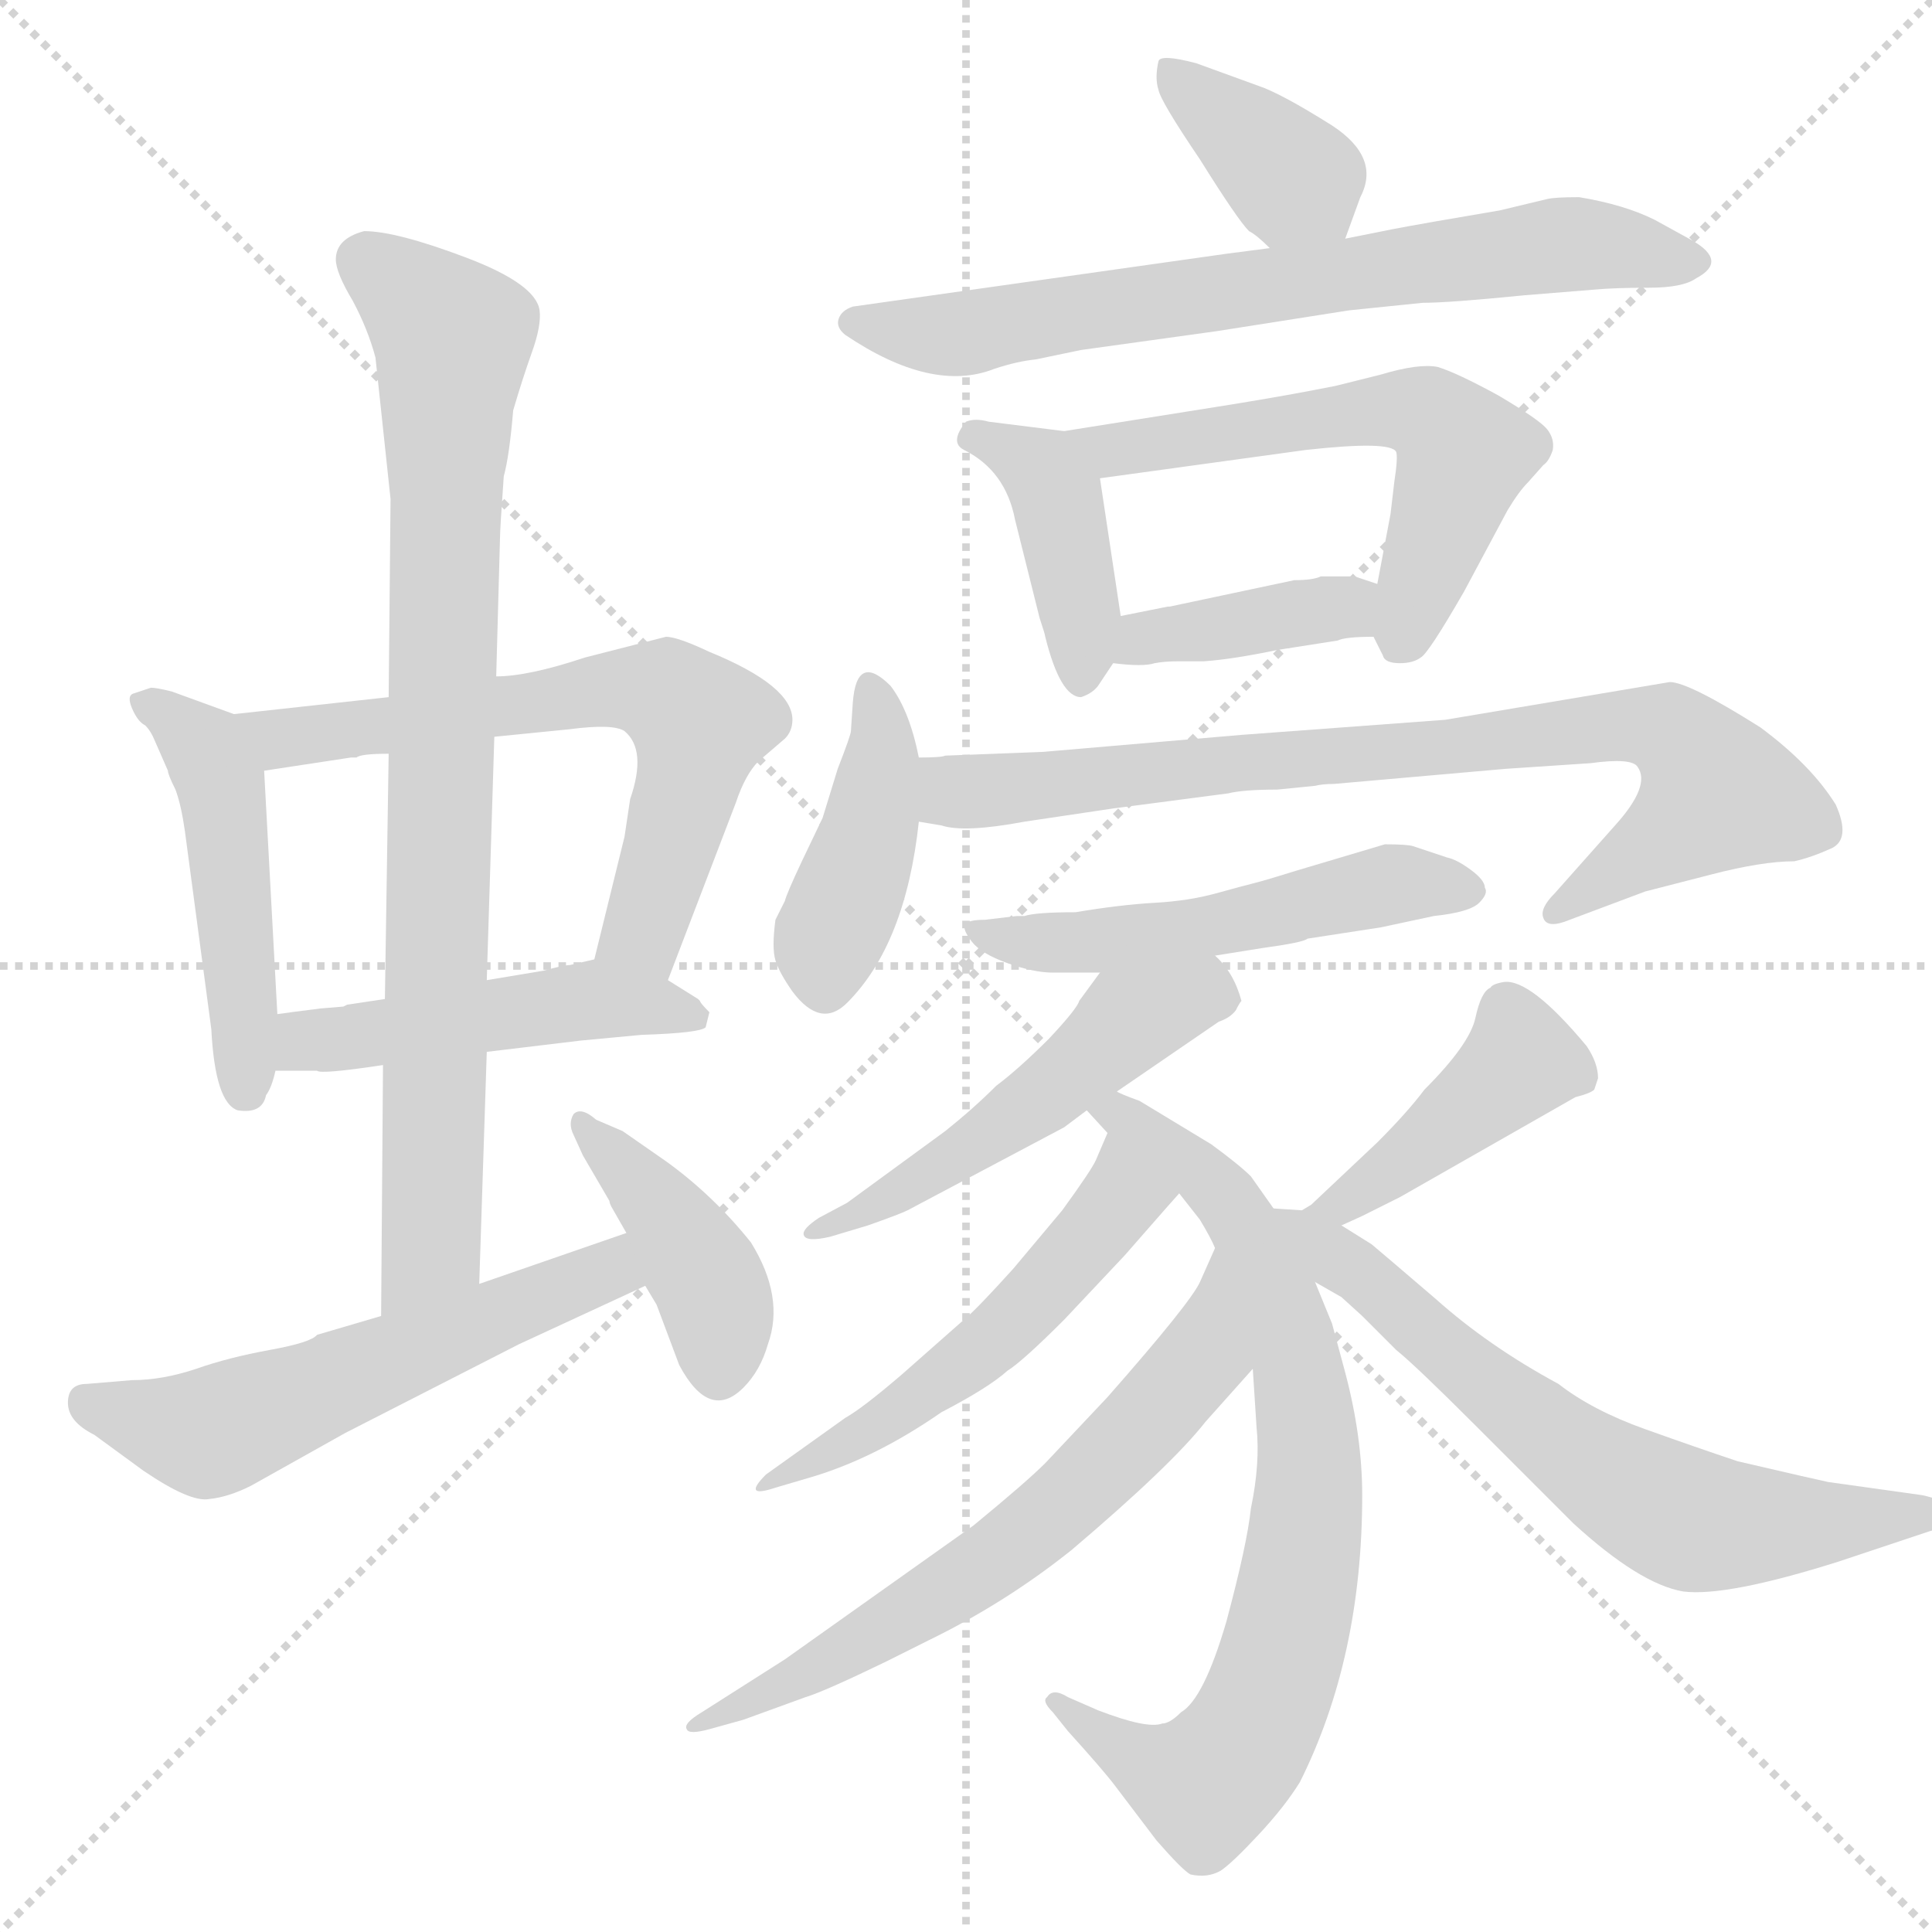 <svg xmlns="http://www.w3.org/2000/svg" version="1.1" viewBox="0 0 1024 1024">
  <g stroke="lightgray" stroke-dasharray="1,1" stroke-width="1" transform="scale(4, 4)">
    <line x1="0" y1="0" x2="256" y2="256" />
    <line x1="256" y1="0" x2="0" y2="256" />
    <line x1="128" y1="0" x2="128" y2="256" />
    <line x1="0" y1="128" x2="256" y2="128" />
  </g>
  <g transform="scale(1.0, -1.0) translate(0.0, -827.50)">
    <style type="text/css">
      
        @keyframes keyframes0 {
          from {
            stroke: blue;
            stroke-dashoffset: 479;
            stroke-width: 128;
          }
          61% {
            animation-timing-function: step-end;
            stroke: blue;
            stroke-dashoffset: 0;
            stroke-width: 128;
          }
          to {
            stroke: black;
            stroke-width: 1024;
          }
        }
        #make-me-a-hanzi-animation-0 {
          animation: keyframes0 0.64s both;
          animation-delay: 0s;
          animation-timing-function: linear;
        }
      
        @keyframes keyframes1 {
          from {
            stroke: blue;
            stroke-dashoffset: 641;
            stroke-width: 128;
          }
          68% {
            animation-timing-function: step-end;
            stroke: blue;
            stroke-dashoffset: 0;
            stroke-width: 128;
          }
          to {
            stroke: black;
            stroke-width: 1024;
          }
        }
        #make-me-a-hanzi-animation-1 {
          animation: keyframes1 0.772s both;
          animation-delay: 0.64s;
          animation-timing-function: linear;
        }
      
        @keyframes keyframes2 {
          from {
            stroke: blue;
            stroke-dashoffset: 478;
            stroke-width: 128;
          }
          61% {
            animation-timing-function: step-end;
            stroke: blue;
            stroke-dashoffset: 0;
            stroke-width: 128;
          }
          to {
            stroke: black;
            stroke-width: 1024;
          }
        }
        #make-me-a-hanzi-animation-2 {
          animation: keyframes2 0.639s both;
          animation-delay: 1.411s;
          animation-timing-function: linear;
        }
      
        @keyframes keyframes3 {
          from {
            stroke: blue;
            stroke-dashoffset: 836;
            stroke-width: 128;
          }
          73% {
            animation-timing-function: step-end;
            stroke: blue;
            stroke-dashoffset: 0;
            stroke-width: 128;
          }
          to {
            stroke: black;
            stroke-width: 1024;
          }
        }
        #make-me-a-hanzi-animation-3 {
          animation: keyframes3 0.93s both;
          animation-delay: 2.05s;
          animation-timing-function: linear;
        }
      
        @keyframes keyframes4 {
          from {
            stroke: blue;
            stroke-dashoffset: 562;
            stroke-width: 128;
          }
          65% {
            animation-timing-function: step-end;
            stroke: blue;
            stroke-dashoffset: 0;
            stroke-width: 128;
          }
          to {
            stroke: black;
            stroke-width: 1024;
          }
        }
        #make-me-a-hanzi-animation-4 {
          animation: keyframes4 0.707s both;
          animation-delay: 2.981s;
          animation-timing-function: linear;
        }
      
        @keyframes keyframes5 {
          from {
            stroke: blue;
            stroke-dashoffset: 411;
            stroke-width: 128;
          }
          57% {
            animation-timing-function: step-end;
            stroke: blue;
            stroke-dashoffset: 0;
            stroke-width: 128;
          }
          to {
            stroke: black;
            stroke-width: 1024;
          }
        }
        #make-me-a-hanzi-animation-5 {
          animation: keyframes5 0.584s both;
          animation-delay: 3.688s;
          animation-timing-function: linear;
        }
      
        @keyframes keyframes6 {
          from {
            stroke: blue;
            stroke-dashoffset: 372;
            stroke-width: 128;
          }
          55% {
            animation-timing-function: step-end;
            stroke: blue;
            stroke-dashoffset: 0;
            stroke-width: 128;
          }
          to {
            stroke: black;
            stroke-width: 1024;
          }
        }
        #make-me-a-hanzi-animation-6 {
          animation: keyframes6 0.553s both;
          animation-delay: 4.273s;
          animation-timing-function: linear;
        }
      
        @keyframes keyframes7 {
          from {
            stroke: blue;
            stroke-dashoffset: 704;
            stroke-width: 128;
          }
          70% {
            animation-timing-function: step-end;
            stroke: blue;
            stroke-dashoffset: 0;
            stroke-width: 128;
          }
          to {
            stroke: black;
            stroke-width: 1024;
          }
        }
        #make-me-a-hanzi-animation-7 {
          animation: keyframes7 0.823s both;
          animation-delay: 4.825s;
          animation-timing-function: linear;
        }
      
        @keyframes keyframes8 {
          from {
            stroke: blue;
            stroke-dashoffset: 409;
            stroke-width: 128;
          }
          57% {
            animation-timing-function: step-end;
            stroke: blue;
            stroke-dashoffset: 0;
            stroke-width: 128;
          }
          to {
            stroke: black;
            stroke-width: 1024;
          }
        }
        #make-me-a-hanzi-animation-8 {
          animation: keyframes8 0.583s both;
          animation-delay: 5.648s;
          animation-timing-function: linear;
        }
      
        @keyframes keyframes9 {
          from {
            stroke: blue;
            stroke-dashoffset: 574;
            stroke-width: 128;
          }
          65% {
            animation-timing-function: step-end;
            stroke: blue;
            stroke-dashoffset: 0;
            stroke-width: 128;
          }
          to {
            stroke: black;
            stroke-width: 1024;
          }
        }
        #make-me-a-hanzi-animation-9 {
          animation: keyframes9 0.717s both;
          animation-delay: 6.231s;
          animation-timing-function: linear;
        }
      
        @keyframes keyframes10 {
          from {
            stroke: blue;
            stroke-dashoffset: 389;
            stroke-width: 128;
          }
          56% {
            animation-timing-function: step-end;
            stroke: blue;
            stroke-dashoffset: 0;
            stroke-width: 128;
          }
          to {
            stroke: black;
            stroke-width: 1024;
          }
        }
        #make-me-a-hanzi-animation-10 {
          animation: keyframes10 0.567s both;
          animation-delay: 6.948s;
          animation-timing-function: linear;
        }
      
        @keyframes keyframes11 {
          from {
            stroke: blue;
            stroke-dashoffset: 414;
            stroke-width: 128;
          }
          57% {
            animation-timing-function: step-end;
            stroke: blue;
            stroke-dashoffset: 0;
            stroke-width: 128;
          }
          to {
            stroke: black;
            stroke-width: 1024;
          }
        }
        #make-me-a-hanzi-animation-11 {
          animation: keyframes11 0.587s both;
          animation-delay: 7.515s;
          animation-timing-function: linear;
        }
      
        @keyframes keyframes12 {
          from {
            stroke: blue;
            stroke-dashoffset: 803;
            stroke-width: 128;
          }
          72% {
            animation-timing-function: step-end;
            stroke: blue;
            stroke-dashoffset: 0;
            stroke-width: 128;
          }
          to {
            stroke: black;
            stroke-width: 1024;
          }
        }
        #make-me-a-hanzi-animation-12 {
          animation: keyframes12 0.903s both;
          animation-delay: 8.102s;
          animation-timing-function: linear;
        }
      
        @keyframes keyframes13 {
          from {
            stroke: blue;
            stroke-dashoffset: 519;
            stroke-width: 128;
          }
          63% {
            animation-timing-function: step-end;
            stroke: blue;
            stroke-dashoffset: 0;
            stroke-width: 128;
          }
          to {
            stroke: black;
            stroke-width: 1024;
          }
        }
        #make-me-a-hanzi-animation-13 {
          animation: keyframes13 0.672s both;
          animation-delay: 9.005s;
          animation-timing-function: linear;
        }
      
        @keyframes keyframes14 {
          from {
            stroke: blue;
            stroke-dashoffset: 509;
            stroke-width: 128;
          }
          62% {
            animation-timing-function: step-end;
            stroke: blue;
            stroke-dashoffset: 0;
            stroke-width: 128;
          }
          to {
            stroke: black;
            stroke-width: 1024;
          }
        }
        #make-me-a-hanzi-animation-14 {
          animation: keyframes14 0.664s both;
          animation-delay: 9.678s;
          animation-timing-function: linear;
        }
      
        @keyframes keyframes15 {
          from {
            stroke: blue;
            stroke-dashoffset: 761;
            stroke-width: 128;
          }
          71% {
            animation-timing-function: step-end;
            stroke: blue;
            stroke-dashoffset: 0;
            stroke-width: 128;
          }
          to {
            stroke: black;
            stroke-width: 1024;
          }
        }
        #make-me-a-hanzi-animation-15 {
          animation: keyframes15 0.869s both;
          animation-delay: 10.342s;
          animation-timing-function: linear;
        }
      
        @keyframes keyframes16 {
          from {
            stroke: blue;
            stroke-dashoffset: 515;
            stroke-width: 128;
          }
          63% {
            animation-timing-function: step-end;
            stroke: blue;
            stroke-dashoffset: 0;
            stroke-width: 128;
          }
          to {
            stroke: black;
            stroke-width: 1024;
          }
        }
        #make-me-a-hanzi-animation-16 {
          animation: keyframes16 0.669s both;
          animation-delay: 11.211s;
          animation-timing-function: linear;
        }
      
        @keyframes keyframes17 {
          from {
            stroke: blue;
            stroke-dashoffset: 633;
            stroke-width: 128;
          }
          67% {
            animation-timing-function: step-end;
            stroke: blue;
            stroke-dashoffset: 0;
            stroke-width: 128;
          }
          to {
            stroke: black;
            stroke-width: 1024;
          }
        }
        #make-me-a-hanzi-animation-17 {
          animation: keyframes17 0.765s both;
          animation-delay: 11.88s;
          animation-timing-function: linear;
        }
      
        @keyframes keyframes18 {
          from {
            stroke: blue;
            stroke-dashoffset: 417;
            stroke-width: 128;
          }
          58% {
            animation-timing-function: step-end;
            stroke: blue;
            stroke-dashoffset: 0;
            stroke-width: 128;
          }
          to {
            stroke: black;
            stroke-width: 1024;
          }
        }
        #make-me-a-hanzi-animation-18 {
          animation: keyframes18 0.589s both;
          animation-delay: 12.645s;
          animation-timing-function: linear;
        }
      
        @keyframes keyframes19 {
          from {
            stroke: blue;
            stroke-dashoffset: 653;
            stroke-width: 128;
          }
          68% {
            animation-timing-function: step-end;
            stroke: blue;
            stroke-dashoffset: 0;
            stroke-width: 128;
          }
          to {
            stroke: black;
            stroke-width: 1024;
          }
        }
        #make-me-a-hanzi-animation-19 {
          animation: keyframes19 0.781s both;
          animation-delay: 13.235s;
          animation-timing-function: linear;
        }
      
    </style>
    
      <path d="M 124 449 L 91 461 Q 83 463 80 463 L 71 460 Q 67 459 70 452 Q 73 445 77 443 Q 80 440 82 435 L 89 419 Q 89 417 93 409 Q 96 401 98 387 L 112 282 Q 114 243 126 239 Q 139 237 141 247 Q 144 251 146 260 L 147 290 L 140 419 C 139 444 139 444 124 449 Z" fill="lightgray" />
    
      <path d="M 354 308 L 390 402 Q 395 417 402 424 L 416 436 Q 420 440 420 446 Q 420 464 376 482 Q 359 490 353 490 L 310 479 Q 280 469 263 469 L 206 458 L 124 449 C 94 446 110 414 140 419 L 186 426 L 189 426 Q 191 428 206 428 L 262 437 L 302 441 Q 325 444 331 440 Q 343 430 334 404 L 331 384 L 315 319 C 308 290 343 280 354 308 Z" fill="lightgray" />
    
      <path d="M 258 270 L 308 276 L 340 279 Q 371 280 374 283 L 376 291 Q 371 296 371 297 L 370 298 L 354 308 C 331 323 331 323 315 319 L 302 316 Q 299 316 288 313 L 258 308 L 204 298 L 184 295 L 182 294 L 170 293 Q 154 291 147 290 C 117 286 116 260 146 260 L 168 260 Q 170 258 203 263 L 258 270 Z" fill="lightgray" />
    
      <path d="M 254 147 L 258 270 L 258 308 L 262 437 L 263 469 L 265 542 Q 265 547 267 575 Q 270 586 272 610 Q 277 627 282 641 Q 287 655 286 663 Q 284 677 247 691 Q 210 705 193 705 Q 178 701 178 690 Q 178 683 187 668 Q 195 653 199 638 L 207 563 L 206 458 L 206 428 L 204 298 L 203 263 L 202 130 C 202 100 253 117 254 147 Z" fill="lightgray" />
    
      <path d="M 332 174 L 254 147 L 202 130 L 168 120 Q 165 116 143 112 Q 121 108 104 102 Q 86 96 70 96 L 46 94 Q 36 94 36 84 Q 36 74 50 67 L 76 48 Q 101 31 111 33 Q 121 34 133 40 L 183 68 L 275 115 L 342 146 C 369 159 360 184 332 174 Z" fill="lightgray" />
    
      <path d="M 342 146 L 348 136 L 360 104 Q 376 74 394 92 Q 403 101 407 115 Q 416 140 398 169 Q 378 194 353 212 L 330 228 L 316 234 Q 308 241 304 237 Q 301 232 304 226 L 309 215 L 323 191 Q 323 190 324 188 L 332 174 L 342 146 Z" fill="lightgray" />
    
      <path d="M 713 701 L 721 723 Q 732 744 706 761 Q 679 778 667 782 L 634 794 Q 615 799 614 795 Q 612 786 614 780 Q 615 774 636 743 Q 656 711 662 705 Q 666 703 673 696 C 695 675 703 673 713 701 Z" fill="lightgray" />
    
      <path d="M 754 667 Q 768 667 808 671 L 845 674 Q 856 675 874 675 Q 892 675 899 680 Q 916 689 897 700 L 877 711 Q 861 719 837 723 Q 824 723 820 722 L 795 716 L 760 710 Q 743 707 738 706 L 713 701 L 673 696 L 650 693 L 452 665 Q 446 663 444.5 658.5 Q 443 654 448 650 Q 494 619 527 632 Q 539 636 549 637 L 573 642 L 645 652 L 715 663 L 754 667 Z" fill="lightgray" />
    
      <path d="M 564 599 L 524 604 Q 517 606 512 604 Q 503 593 511 589 Q 533 578 538 552 L 551 500 Q 554 491 554 490 Q 562 458 573 458 Q 579 460 582 464 L 590 476 C 596 486 596 486 594 501 L 583 574 C 580 597 580 597 564 599 Z" fill="lightgray" />
    
      <path d="M 728 490 L 733 480 Q 734 476 742 476 Q 749 476 753 479 Q 757 481 776 514 L 799 557 Q 805 567 810 572 L 818 581 Q 821 583 823 589 Q 824 595 820 600 Q 816 605 794 618 Q 772 630 762 633 Q 752 635 732 629 L 708 623 Q 683 618 652 613 L 564 599 C 534 594 553 570 583 574 L 692 589 Q 737 594 740 588 Q 741 585 739 572 L 737 555 L 730 518 C 726 495 726 495 728 490 Z" fill="lightgray" />
    
      <path d="M 709 488 Q 713 490 728 490 C 758 490 758 509 730 518 L 718 522 L 700 522 Q 696 520 686 520 L 620 506 L 619 506 L 594 501 C 565 495 560 479 590 476 Q 606 474 612 476 Q 617 477 625 477 L 638 477 Q 653 478 677 483 L 709 488 Z" fill="lightgray" />
    
      <path d="M 487 426 Q 482 451 472 464 Q 454 482 452 455 L 451 440 Q 451 438 444 420 L 436 394 L 425 371 Q 417 354 416 350 L 411 340 Q 409 325 411 318.5 Q 413 312 420 302 Q 435 282 449 296 Q 480 327 487 392 L 487 426 Z" fill="lightgray" />
    
      <path d="M 697 411 Q 701 412 707 412 L 798 420 L 843 423 Q 865 426 868 421 Q 875 411 856 390 L 824 354 Q 816 346 818 341 Q 820 335 832 340 L 872 355 L 907 364 Q 934 371 951 371 Q 960 373 971 378 Q 981 383 973 401 Q 960 422 933 442 Q 895 466 885 466 L 766 446 L 658 438 L 553 429 L 501 427 Q 499 426 487 426 C 457 424 457 397 487 392 L 499 390 Q 511 386 543 392 L 590 399 L 651 407 Q 659 409 677 409 L 697 411 Z" fill="lightgray" />
    
      <path d="M 644 321 L 669 325 Q 691 328 693 330 L 732 336 L 760 342 Q 779 344 784 349 Q 789 354 787 357 Q 787 361 779.5 366.5 Q 772 372 767 373 L 749 379 Q 746 380 734 380 L 687 366 Q 671 361 665 359.5 Q 659 358 644.5 354 Q 630 350 612 349 Q 594 348 570 344 Q 549 344 543 342 L 539 342 L 522 340 Q 513 340 511.5 337.5 Q 510 335 515 328.5 Q 520 322 534 317 Q 548 312 558 312 L 583 312 L 644 321 Z" fill="lightgray" />
    
      <path d="M 564 230 L 576 239 L 592 249 L 646 286 Q 652 288 655 292 Q 657 296 658 297 Q 654 312 644 321 C 624 343 601 336 583 312 L 572 297 Q 571 293 556 277 Q 540 261 528 252 Q 516 240 501 228 L 449 190 L 434 182 Q 425 176 426 173 Q 427 169 440 172 L 460 178 Q 477 184 481 186 L 564 230 Z" fill="lightgray" />
    
      <path d="M 576 239 L 587 227 L 625 195 L 636 181 Q 642 171 644 166 L 664 102 L 666 71 Q 668 52 663 28 Q 661 9 650 -32 Q 638 -73 626 -80 Q 620 -86 616 -86 Q 608 -89 582 -79 L 566 -72 Q 558 -67 555 -72 Q 552 -74 558 -80 L 566 -90 Q 585 -111 591 -119 L 613 -148 Q 627 -164 631 -166 Q 640 -168 647 -164 Q 653 -160 667 -145 Q 681 -130 689 -117 Q 722 -51 722 35 Q 722 66 713 100 L 706 126 L 697 148 L 675 187 L 663 204 Q 657 210 642 221 L 604 244 Q 593 248 592 249 C 565 261 556 261 576 239 Z" fill="lightgray" />
    
      <path d="M 587 227 L 581 213 Q 579 208 563 186 L 537 155 Q 518 134 512 129 L 478 99 Q 457 81 448 76 L 406 46 Q 393 33 411 39 L 428 44 Q 463 54 499 79 Q 524 92 534 101 Q 542 106 564 128 L 596 162 Q 624 194 625 195 C 645 217 599 255 587 227 Z" fill="lightgray" />
    
      <path d="M 644 166 L 636 148 Q 631 137 587 87 L 554 52 Q 544 42 516 19 L 416 -52 L 372 -80 Q 362 -86 364 -89 Q 365 -92 376 -89 L 394 -84 L 427 -72 Q 437 -69 470 -53 L 492 -42 Q 533 -22 568 6 Q 621 51 639 74 L 664 102 C 684 124 656 193 644 166 Z" fill="lightgray" />
    
      <path d="M 711 178 L 722 183 L 742 193 L 835 246 Q 843 248 845 250 L 847 256 Q 847 264 841 273 Q 811 309 797 307 Q 791 306 790 304 Q 785 302 782 288 Q 779 274 755 250 Q 746 238 730 222 L 695 189 L 690 186 C 664 170 684 166 711 178 Z" fill="lightgray" />
    
      <path d="M 697 148 L 711 140 L 722 130 L 740 112 Q 750 104 782 72 L 834 20 Q 869 -12 892 -16 Q 915 -19 975 0 L 1023 16 Q 1028 17 1033 22 Q 1041 30 1019 35 L 969 42 Q 964 43 921 53 Q 900 60 872 70 Q 844 80 826 94 Q 789 114 761 139 Q 733 163 727 168 L 711 178 L 690 186 L 675 187 C 645 189 671 163 697 148 Z" fill="lightgray" />
    
    
      <clipPath id="make-me-a-hanzi-clip-0">
        <path d="M 124 449 L 91 461 Q 83 463 80 463 L 71 460 Q 67 459 70 452 Q 73 445 77 443 Q 80 440 82 435 L 89 419 Q 89 417 93 409 Q 96 401 98 387 L 112 282 Q 114 243 126 239 Q 139 237 141 247 Q 144 251 146 260 L 147 290 L 140 419 C 139 444 139 444 124 449 Z" />
      </clipPath>
      <path clip-path="url(#make-me-a-hanzi-clip-0)" d="M 78 455 L 108 431 L 117 411 L 130 249" fill="none" id="make-me-a-hanzi-animation-0" stroke-dasharray="351 702" stroke-linecap="round" />
    
      <clipPath id="make-me-a-hanzi-clip-1">
        <path d="M 354 308 L 390 402 Q 395 417 402 424 L 416 436 Q 420 440 420 446 Q 420 464 376 482 Q 359 490 353 490 L 310 479 Q 280 469 263 469 L 206 458 L 124 449 C 94 446 110 414 140 419 L 186 426 L 189 426 Q 191 428 206 428 L 262 437 L 302 441 Q 325 444 331 440 Q 343 430 334 404 L 331 384 L 315 319 C 308 290 343 280 354 308 Z" />
      </clipPath>
      <path clip-path="url(#make-me-a-hanzi-clip-1)" d="M 131 446 L 149 436 L 322 463 L 357 457 L 371 445 L 367 419 L 340 334 L 323 324" fill="none" id="make-me-a-hanzi-animation-1" stroke-dasharray="513 1026" stroke-linecap="round" />
    
      <clipPath id="make-me-a-hanzi-clip-2">
        <path d="M 258 270 L 308 276 L 340 279 Q 371 280 374 283 L 376 291 Q 371 296 371 297 L 370 298 L 354 308 C 331 323 331 323 315 319 L 302 316 Q 299 316 288 313 L 258 308 L 204 298 L 184 295 L 182 294 L 170 293 Q 154 291 147 290 C 117 286 116 260 146 260 L 168 260 Q 170 258 203 263 L 258 270 Z" />
      </clipPath>
      <path clip-path="url(#make-me-a-hanzi-clip-2)" d="M 152 267 L 163 275 L 316 298 L 369 288" fill="none" id="make-me-a-hanzi-animation-2" stroke-dasharray="350 700" stroke-linecap="round" />
    
      <clipPath id="make-me-a-hanzi-clip-3">
        <path d="M 254 147 L 258 270 L 258 308 L 262 437 L 263 469 L 265 542 Q 265 547 267 575 Q 270 586 272 610 Q 277 627 282 641 Q 287 655 286 663 Q 284 677 247 691 Q 210 705 193 705 Q 178 701 178 690 Q 178 683 187 668 Q 195 653 199 638 L 207 563 L 206 458 L 206 428 L 204 298 L 203 263 L 202 130 C 202 100 253 117 254 147 Z" />
      </clipPath>
      <path clip-path="url(#make-me-a-hanzi-clip-3)" d="M 194 689 L 240 649 L 229 171 L 207 137" fill="none" id="make-me-a-hanzi-animation-3" stroke-dasharray="708 1416" stroke-linecap="round" />
    
      <clipPath id="make-me-a-hanzi-clip-4">
        <path d="M 332 174 L 254 147 L 202 130 L 168 120 Q 165 116 143 112 Q 121 108 104 102 Q 86 96 70 96 L 46 94 Q 36 94 36 84 Q 36 74 50 67 L 76 48 Q 101 31 111 33 Q 121 34 133 40 L 183 68 L 275 115 L 342 146 C 369 159 360 184 332 174 Z" />
      </clipPath>
      <path clip-path="url(#make-me-a-hanzi-clip-4)" d="M 47 83 L 114 69 L 302 145 L 322 154 L 328 165" fill="none" id="make-me-a-hanzi-animation-4" stroke-dasharray="434 868" stroke-linecap="round" />
    
      <clipPath id="make-me-a-hanzi-clip-5">
        <path d="M 342 146 L 348 136 L 360 104 Q 376 74 394 92 Q 403 101 407 115 Q 416 140 398 169 Q 378 194 353 212 L 330 228 L 316 234 Q 308 241 304 237 Q 301 232 304 226 L 309 215 L 323 191 Q 323 190 324 188 L 332 174 L 342 146 Z" />
      </clipPath>
      <path clip-path="url(#make-me-a-hanzi-clip-5)" d="M 309 232 L 376 149 L 381 101" fill="none" id="make-me-a-hanzi-animation-5" stroke-dasharray="283 566" stroke-linecap="round" />
    
      <clipPath id="make-me-a-hanzi-clip-6">
        <path d="M 713 701 L 721 723 Q 732 744 706 761 Q 679 778 667 782 L 634 794 Q 615 799 614 795 Q 612 786 614 780 Q 615 774 636 743 Q 656 711 662 705 Q 666 703 673 696 C 695 675 703 673 713 701 Z" />
      </clipPath>
      <path clip-path="url(#make-me-a-hanzi-clip-6)" d="M 619 787 L 693 727 L 705 710" fill="none" id="make-me-a-hanzi-animation-6" stroke-dasharray="244 488" stroke-linecap="round" />
    
      <clipPath id="make-me-a-hanzi-clip-7">
        <path d="M 754 667 Q 768 667 808 671 L 845 674 Q 856 675 874 675 Q 892 675 899 680 Q 916 689 897 700 L 877 711 Q 861 719 837 723 Q 824 723 820 722 L 795 716 L 760 710 Q 743 707 738 706 L 713 701 L 673 696 L 650 693 L 452 665 Q 446 663 444.5 658.5 Q 443 654 448 650 Q 494 619 527 632 Q 539 636 549 637 L 573 642 L 645 652 L 715 663 L 754 667 Z" />
      </clipPath>
      <path clip-path="url(#make-me-a-hanzi-clip-7)" d="M 453 657 L 516 651 L 832 698 L 897 690" fill="none" id="make-me-a-hanzi-animation-7" stroke-dasharray="576 1152" stroke-linecap="round" />
    
      <clipPath id="make-me-a-hanzi-clip-8">
        <path d="M 564 599 L 524 604 Q 517 606 512 604 Q 503 593 511 589 Q 533 578 538 552 L 551 500 Q 554 491 554 490 Q 562 458 573 458 Q 579 460 582 464 L 590 476 C 596 486 596 486 594 501 L 583 574 C 580 597 580 597 564 599 Z" />
      </clipPath>
      <path clip-path="url(#make-me-a-hanzi-clip-8)" d="M 518 596 L 553 578 L 560 563 L 573 498 L 573 467" fill="none" id="make-me-a-hanzi-animation-8" stroke-dasharray="281 562" stroke-linecap="round" />
    
      <clipPath id="make-me-a-hanzi-clip-9">
        <path d="M 728 490 L 733 480 Q 734 476 742 476 Q 749 476 753 479 Q 757 481 776 514 L 799 557 Q 805 567 810 572 L 818 581 Q 821 583 823 589 Q 824 595 820 600 Q 816 605 794 618 Q 772 630 762 633 Q 752 635 732 629 L 708 623 Q 683 618 652 613 L 564 599 C 534 594 553 570 583 574 L 692 589 Q 737 594 740 588 Q 741 585 739 572 L 737 555 L 730 518 C 726 495 726 495 728 490 Z" />
      </clipPath>
      <path clip-path="url(#make-me-a-hanzi-clip-9)" d="M 572 595 L 589 589 L 733 610 L 758 607 L 776 587 L 744 490" fill="none" id="make-me-a-hanzi-animation-9" stroke-dasharray="446 892" stroke-linecap="round" />
    
      <clipPath id="make-me-a-hanzi-clip-10">
        <path d="M 709 488 Q 713 490 728 490 C 758 490 758 509 730 518 L 718 522 L 700 522 Q 696 520 686 520 L 620 506 L 619 506 L 594 501 C 565 495 560 479 590 476 Q 606 474 612 476 Q 617 477 625 477 L 638 477 Q 653 478 677 483 L 709 488 Z" />
      </clipPath>
      <path clip-path="url(#make-me-a-hanzi-clip-10)" d="M 597 481 L 606 489 L 695 504 L 712 506 L 722 497" fill="none" id="make-me-a-hanzi-animation-10" stroke-dasharray="261 522" stroke-linecap="round" />
    
      <clipPath id="make-me-a-hanzi-clip-11">
        <path d="M 487 426 Q 482 451 472 464 Q 454 482 452 455 L 451 440 Q 451 438 444 420 L 436 394 L 425 371 Q 417 354 416 350 L 411 340 Q 409 325 411 318.5 Q 413 312 420 302 Q 435 282 449 296 Q 480 327 487 392 L 487 426 Z" />
      </clipPath>
      <path clip-path="url(#make-me-a-hanzi-clip-11)" d="M 462 460 L 468 429 L 461 386 L 439 331 L 436 308" fill="none" id="make-me-a-hanzi-animation-11" stroke-dasharray="286 572" stroke-linecap="round" />
    
      <clipPath id="make-me-a-hanzi-clip-12">
        <path d="M 697 411 Q 701 412 707 412 L 798 420 L 843 423 Q 865 426 868 421 Q 875 411 856 390 L 824 354 Q 816 346 818 341 Q 820 335 832 340 L 872 355 L 907 364 Q 934 371 951 371 Q 960 373 971 378 Q 981 383 973 401 Q 960 422 933 442 Q 895 466 885 466 L 766 446 L 658 438 L 553 429 L 501 427 Q 499 426 487 426 C 457 424 457 397 487 392 L 499 390 Q 511 386 543 392 L 590 399 L 651 407 Q 659 409 677 409 L 697 411 Z" />
      </clipPath>
      <path clip-path="url(#make-me-a-hanzi-clip-12)" d="M 494 420 L 504 409 L 516 407 L 866 444 L 887 439 L 911 407 L 825 345" fill="none" id="make-me-a-hanzi-animation-12" stroke-dasharray="675 1350" stroke-linecap="round" />
    
      <clipPath id="make-me-a-hanzi-clip-13">
        <path d="M 644 321 L 669 325 Q 691 328 693 330 L 732 336 L 760 342 Q 779 344 784 349 Q 789 354 787 357 Q 787 361 779.5 366.5 Q 772 372 767 373 L 749 379 Q 746 380 734 380 L 687 366 Q 671 361 665 359.5 Q 659 358 644.5 354 Q 630 350 612 349 Q 594 348 570 344 Q 549 344 543 342 L 539 342 L 522 340 Q 513 340 511.5 337.5 Q 510 335 515 328.5 Q 520 322 534 317 Q 548 312 558 312 L 583 312 L 644 321 Z" />
      </clipPath>
      <path clip-path="url(#make-me-a-hanzi-clip-13)" d="M 518 335 L 532 329 L 577 328 L 648 337 L 740 360 L 776 356" fill="none" id="make-me-a-hanzi-animation-13" stroke-dasharray="391 782" stroke-linecap="round" />
    
      <clipPath id="make-me-a-hanzi-clip-14">
        <path d="M 564 230 L 576 239 L 592 249 L 646 286 Q 652 288 655 292 Q 657 296 658 297 Q 654 312 644 321 C 624 343 601 336 583 312 L 572 297 Q 571 293 556 277 Q 540 261 528 252 Q 516 240 501 228 L 449 190 L 434 182 Q 425 176 426 173 Q 427 169 440 172 L 460 178 Q 477 184 481 186 L 564 230 Z" />
      </clipPath>
      <path clip-path="url(#make-me-a-hanzi-clip-14)" d="M 648 301 L 636 302 L 596 285 L 510 216 L 433 175" fill="none" id="make-me-a-hanzi-animation-14" stroke-dasharray="381 762" stroke-linecap="round" />
    
      <clipPath id="make-me-a-hanzi-clip-15">
        <path d="M 576 239 L 587 227 L 625 195 L 636 181 Q 642 171 644 166 L 664 102 L 666 71 Q 668 52 663 28 Q 661 9 650 -32 Q 638 -73 626 -80 Q 620 -86 616 -86 Q 608 -89 582 -79 L 566 -72 Q 558 -67 555 -72 Q 552 -74 558 -80 L 566 -90 Q 585 -111 591 -119 L 613 -148 Q 627 -164 631 -166 Q 640 -168 647 -164 Q 653 -160 667 -145 Q 681 -130 689 -117 Q 722 -51 722 35 Q 722 66 713 100 L 706 126 L 697 148 L 675 187 L 663 204 Q 657 210 642 221 L 604 244 Q 593 248 592 249 C 565 261 556 261 576 239 Z" />
      </clipPath>
      <path clip-path="url(#make-me-a-hanzi-clip-15)" d="M 582 239 L 594 237 L 641 202 L 663 172 L 685 113 L 694 40 L 687 -18 L 672 -72 L 661 -96 L 643 -115 L 613 -110 L 561 -74" fill="none" id="make-me-a-hanzi-animation-15" stroke-dasharray="633 1266" stroke-linecap="round" />
    
      <clipPath id="make-me-a-hanzi-clip-16">
        <path d="M 587 227 L 581 213 Q 579 208 563 186 L 537 155 Q 518 134 512 129 L 478 99 Q 457 81 448 76 L 406 46 Q 393 33 411 39 L 428 44 Q 463 54 499 79 Q 524 92 534 101 Q 542 106 564 128 L 596 162 Q 624 194 625 195 C 645 217 599 255 587 227 Z" />
      </clipPath>
      <path clip-path="url(#make-me-a-hanzi-clip-16)" d="M 619 197 L 593 191 L 545 135 L 500 96 L 414 46" fill="none" id="make-me-a-hanzi-animation-16" stroke-dasharray="387 774" stroke-linecap="round" />
    
      <clipPath id="make-me-a-hanzi-clip-17">
        <path d="M 644 166 L 636 148 Q 631 137 587 87 L 554 52 Q 544 42 516 19 L 416 -52 L 372 -80 Q 362 -86 364 -89 Q 365 -92 376 -89 L 394 -84 L 427 -72 Q 437 -69 470 -53 L 492 -42 Q 533 -22 568 6 Q 621 51 639 74 L 664 102 C 684 124 656 193 644 166 Z" />
      </clipPath>
      <path clip-path="url(#make-me-a-hanzi-clip-17)" d="M 642 151 L 637 108 L 562 28 L 454 -45 L 370 -86" fill="none" id="make-me-a-hanzi-animation-17" stroke-dasharray="505 1010" stroke-linecap="round" />
    
      <clipPath id="make-me-a-hanzi-clip-18">
        <path d="M 711 178 L 722 183 L 742 193 L 835 246 Q 843 248 845 250 L 847 256 Q 847 264 841 273 Q 811 309 797 307 Q 791 306 790 304 Q 785 302 782 288 Q 779 274 755 250 Q 746 238 730 222 L 695 189 L 690 186 C 664 170 684 166 711 178 Z" />
      </clipPath>
      <path clip-path="url(#make-me-a-hanzi-clip-18)" d="M 837 256 L 806 265 L 741 210 L 703 189" fill="none" id="make-me-a-hanzi-animation-18" stroke-dasharray="289 578" stroke-linecap="round" />
    
      <clipPath id="make-me-a-hanzi-clip-19">
        <path d="M 697 148 L 711 140 L 722 130 L 740 112 Q 750 104 782 72 L 834 20 Q 869 -12 892 -16 Q 915 -19 975 0 L 1023 16 Q 1028 17 1033 22 Q 1041 30 1019 35 L 969 42 Q 964 43 921 53 Q 900 60 872 70 Q 844 80 826 94 Q 789 114 761 139 Q 733 163 727 168 L 711 178 L 690 186 L 675 187 C 645 189 671 163 697 148 Z" />
      </clipPath>
      <path clip-path="url(#make-me-a-hanzi-clip-19)" d="M 682 183 L 788 92 L 885 26 L 941 19 L 1024 26" fill="none" id="make-me-a-hanzi-animation-19" stroke-dasharray="525 1050" stroke-linecap="round" />
    
  </g>
</svg>